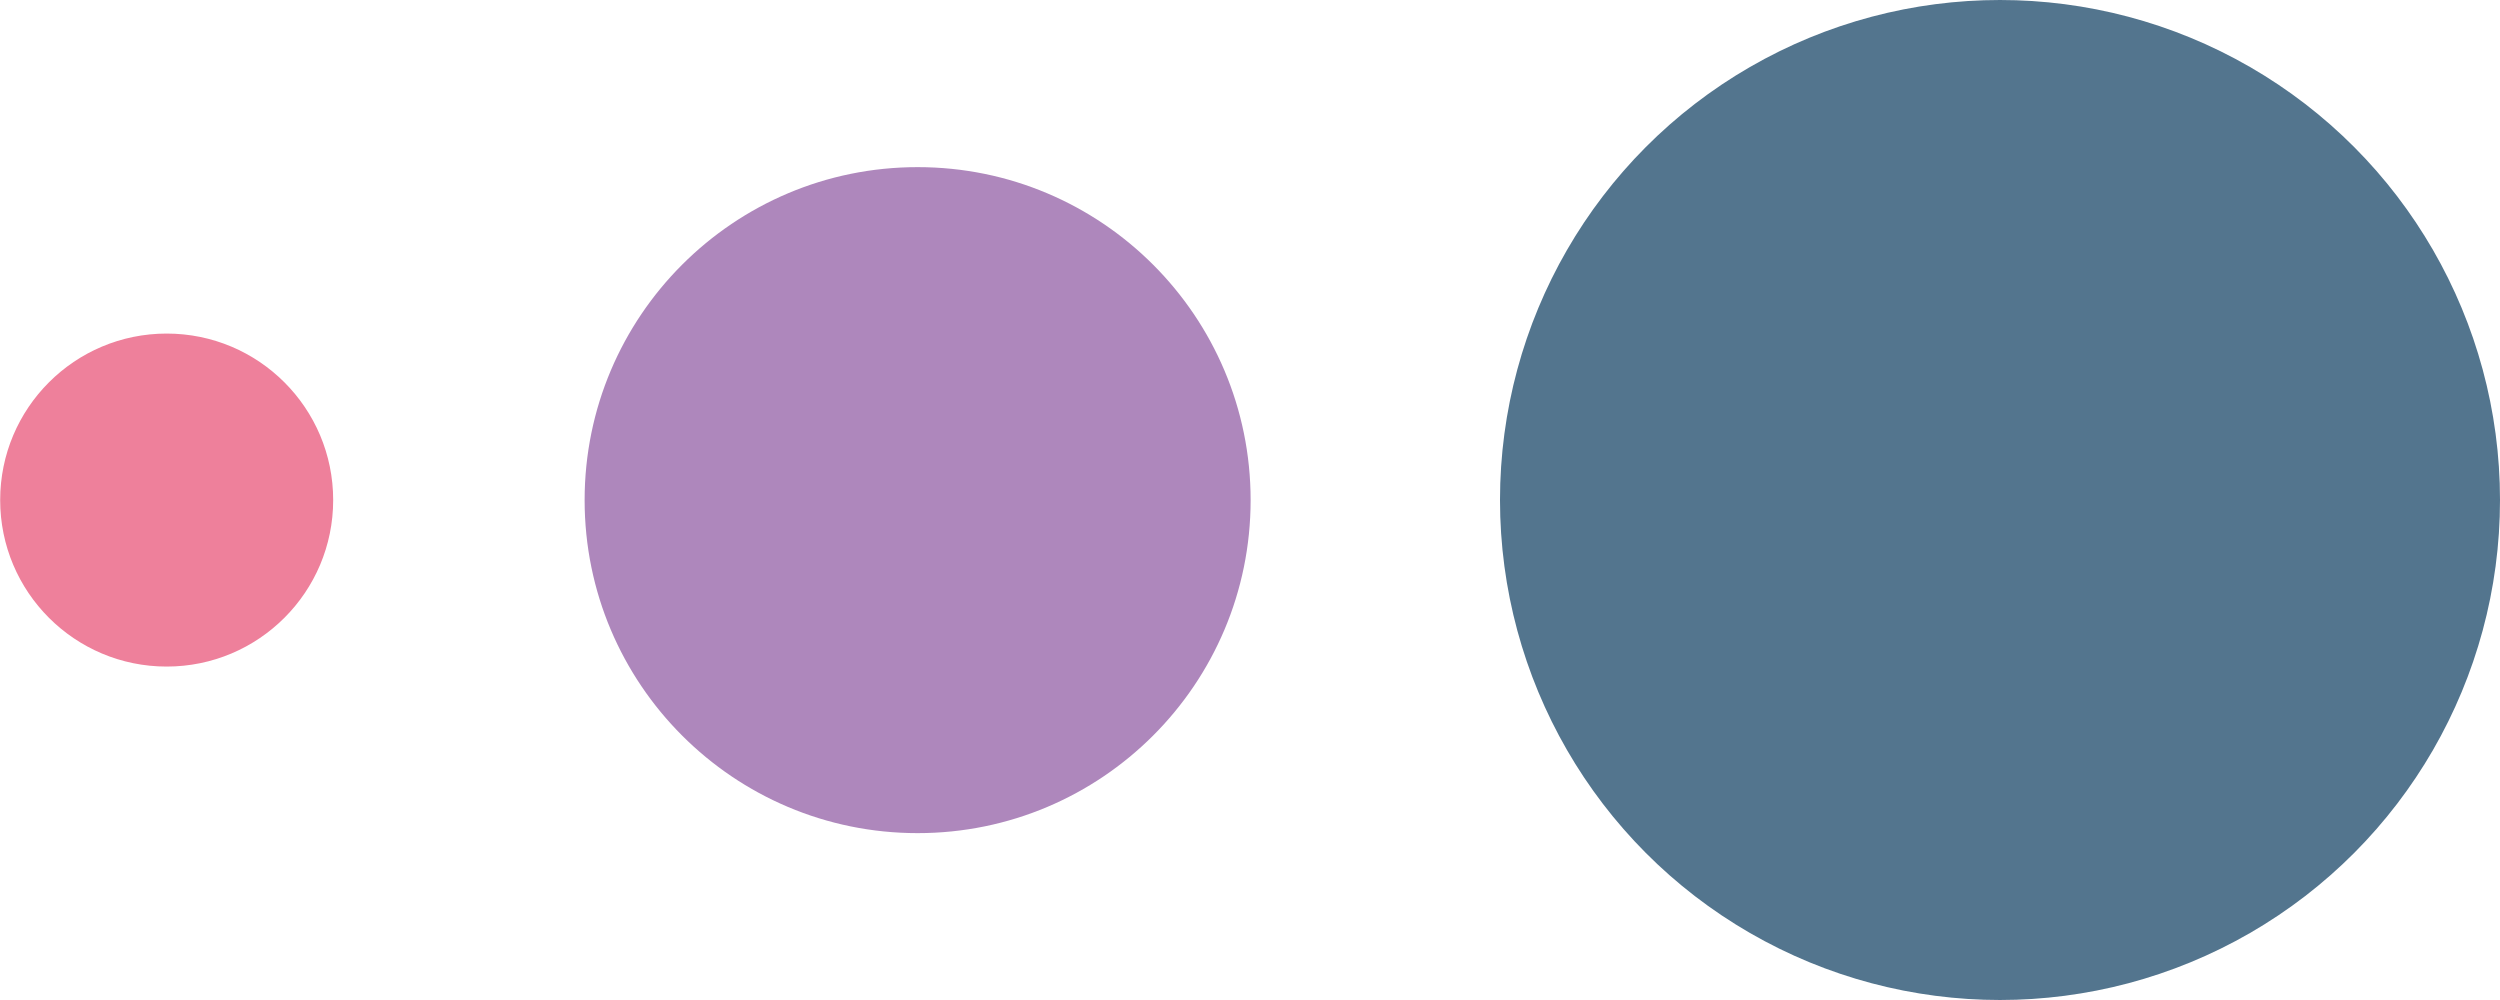 <?xml version="1.0" encoding="UTF-8" standalone="no"?>
<!DOCTYPE svg PUBLIC "-//W3C//DTD SVG 1.1//EN" "http://www.w3.org/Graphics/SVG/1.1/DTD/svg11.dtd">
<svg width="100%" height="100%" viewBox="0 0 75 30" version="1.1" xmlns="http://www.w3.org/2000/svg" xmlns:xlink="http://www.w3.org/1999/xlink" xml:space="preserve" xmlns:serif="http://www.serif.com/" style="fill-rule:evenodd;clip-rule:evenodd;stroke-linejoin:round;stroke-miterlimit:2;">
    <g transform="matrix(1,0,0,1,9.951,0)">
        <circle cx="50.049" cy="15" r="15" style="fill:rgb(83,117,142);"/>
    </g>
    <g transform="matrix(0.666,0,0,0.666,-5.804,5.014)">
        <circle cx="50.049" cy="15" r="15" style="fill:rgb(174,135,188);"/>
    </g>
    <g transform="matrix(0.333,0,0,0.333,-11.666,10.007)">
        <circle cx="50.049" cy="15" r="15" style="fill:rgb(238,128,155);"/>
    </g>
</svg>
